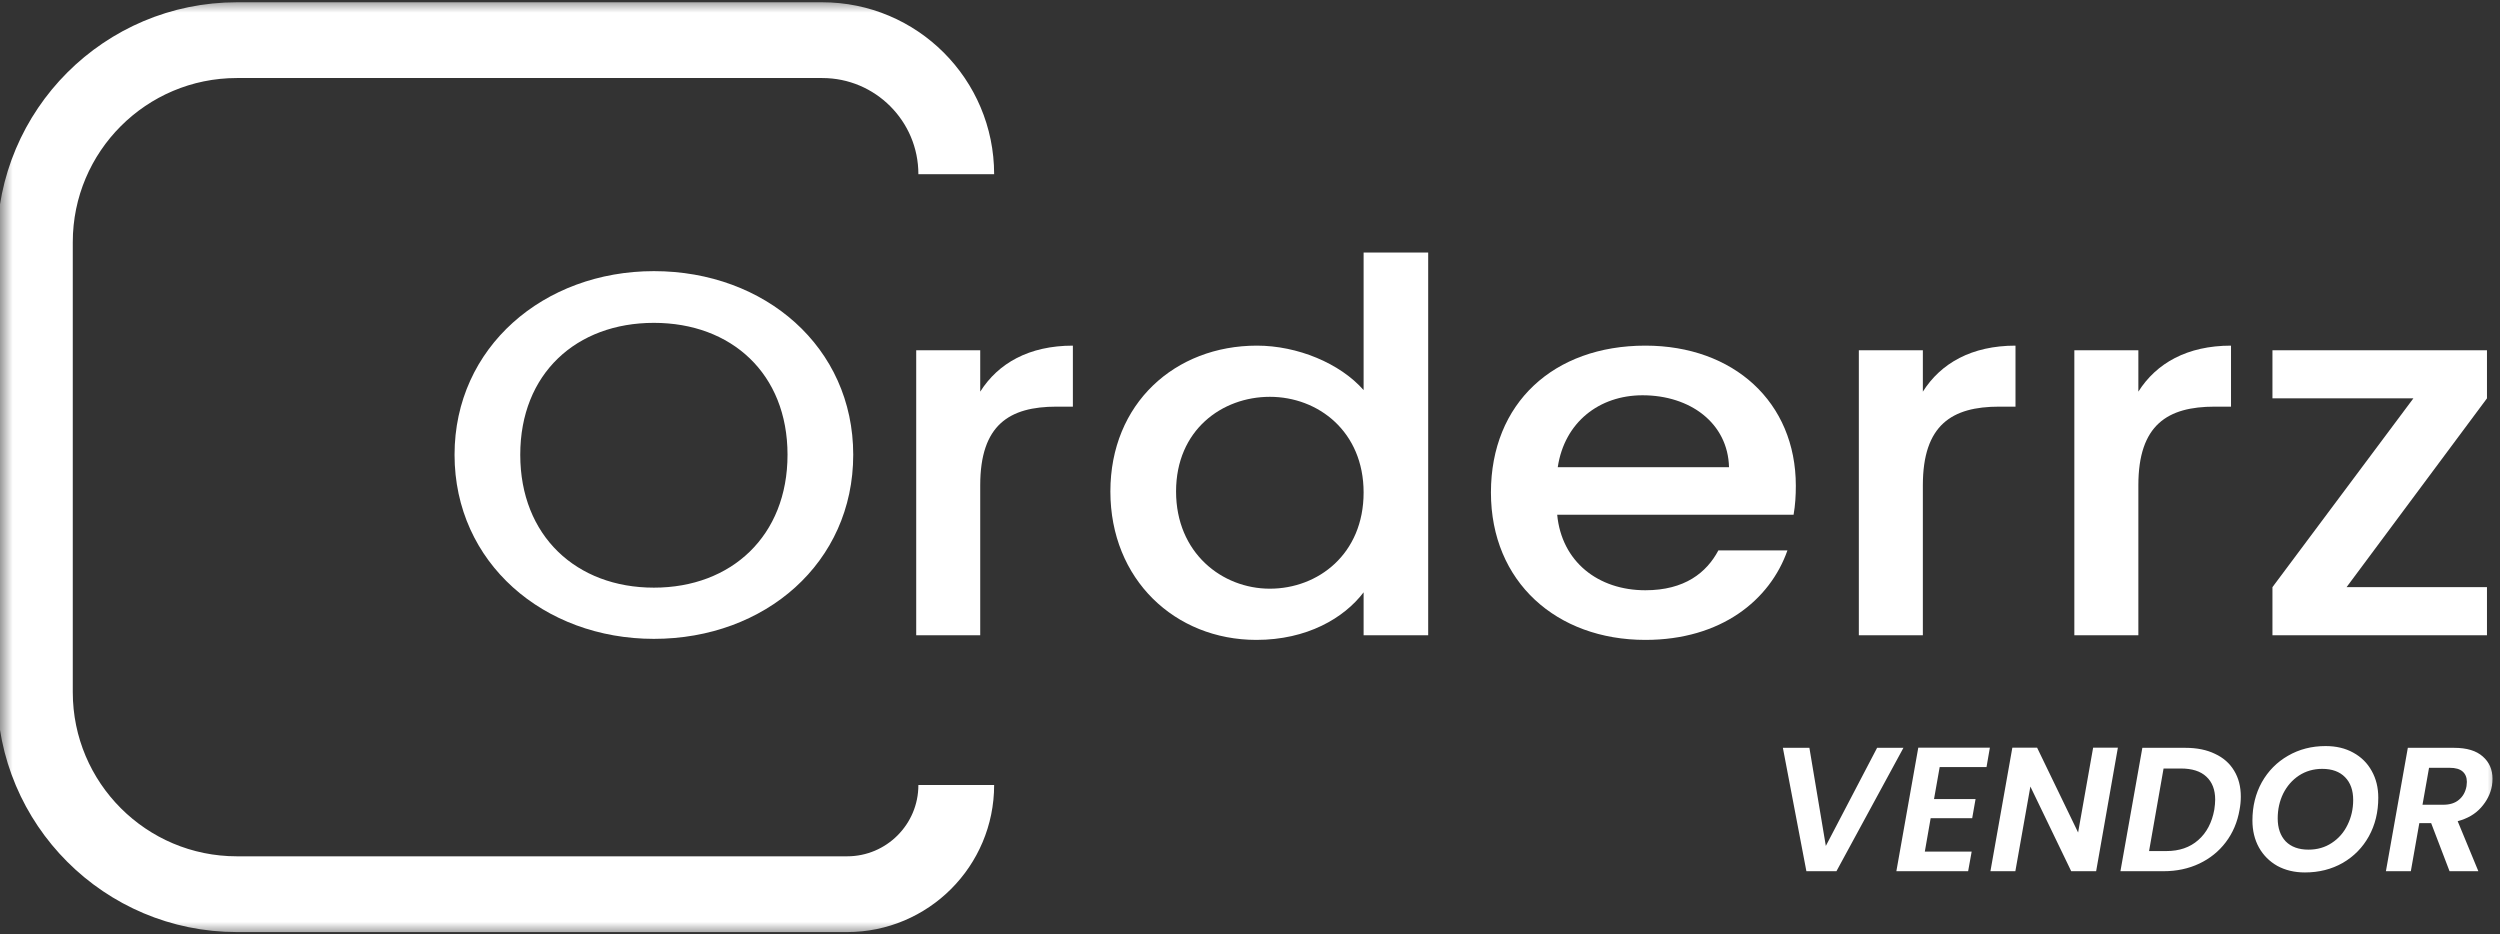 <svg width="99" height="37" viewBox="0 0 99 37" fill="none" xmlns="http://www.w3.org/2000/svg">
<rect x="0" y="0" width="99" height="37" fill="#333333" stroke="none"/>
<g clip-path="url(#clip0_808_8286)">
<mask id="mask0_808_8286" style="mask-type:luminance" maskUnits="userSpaceOnUse" x="0" y="0" width="99" height="37">
<path d="M99 0H0V37H99V0Z" fill="white"/>
</mask>
<g mask="url(#mask0_808_8286)">
<path d="M33.788 18.008C33.788 13.748 30.297 10.737 25.894 10.737C21.535 10.737 18 13.748 18 18.008C18 22.288 21.535 25.299 25.894 25.299C30.297 25.299 33.788 22.288 33.788 18.008ZM20.602 18.008C20.602 14.793 22.825 12.785 25.894 12.785C28.962 12.785 31.186 14.793 31.186 18.008C31.186 21.223 28.962 23.271 25.894 23.271C22.825 23.271 20.602 21.223 20.602 18.008Z" fill="white"/>
<path d="M38.817 19.216C38.817 16.82 39.973 16.103 41.841 16.103H42.486V13.687C40.752 13.687 39.529 14.383 38.817 15.509V13.871H36.282V25.156H38.817V19.216Z" fill="white"/>
<path d="M43.971 19.462C43.971 22.944 46.528 25.34 49.752 25.34C51.753 25.34 53.221 24.48 53.999 23.456V25.156H56.556V10H53.999V15.448C53.065 14.383 51.375 13.687 49.774 13.687C46.528 13.687 43.971 15.98 43.971 19.462ZM53.999 19.503C53.999 21.94 52.198 23.312 50.286 23.312C48.396 23.312 46.572 21.899 46.572 19.462C46.572 17.025 48.396 15.714 50.286 15.714C52.198 15.714 53.999 17.086 53.999 19.503Z" fill="white"/>
<path d="M65.045 15.653C66.935 15.653 68.425 16.759 68.469 18.5H61.687C61.954 16.718 63.333 15.653 65.045 15.653ZM70.782 21.797H68.047C67.58 22.677 66.713 23.374 65.156 23.374C63.288 23.374 61.843 22.247 61.665 20.384H71.026C71.093 19.995 71.115 19.626 71.115 19.237C71.115 15.919 68.647 13.687 65.156 13.687C61.531 13.687 59.041 15.96 59.041 19.503C59.041 23.046 61.643 25.34 65.156 25.34C68.158 25.34 70.092 23.763 70.782 21.797Z" fill="white"/>
<path d="M76.145 19.216C76.145 16.82 77.302 16.103 79.169 16.103H79.814V13.687C78.08 13.687 76.857 14.383 76.145 15.509V13.871H73.61V25.156H76.145V19.216Z" fill="white"/>
<path d="M84.679 19.216C84.679 16.82 85.836 16.103 87.704 16.103H88.348V13.687C86.614 13.687 85.391 14.383 84.679 15.509V13.871H82.144V25.156H84.679V19.216Z" fill="white"/>
<path d="M98.484 13.871H89.989V15.775H95.57L89.989 23.251V25.156H98.484V23.251H92.924L98.484 15.775V13.871Z" fill="white"/>
<path d="M37.868 6.898C37.868 3.967 35.491 1.59 32.56 1.59H9.382C4.964 1.59 1.382 5.172 1.382 9.59V27.41C1.382 31.828 4.964 35.41 9.382 35.41H33.546C35.933 35.41 37.868 33.474 37.868 31.087" stroke="white" stroke-width="3"/>
<path d="M71.652 29.614L72.303 33.499L74.333 29.614H75.376L72.723 34.5H71.533L70.602 29.614H71.652ZM76.811 30.377L76.587 31.644H78.232L78.099 32.4H76.454L76.223 33.723H78.078L77.938 34.5H75.096L75.964 29.607H78.799L78.666 30.377H76.811ZM83.007 34.5H82.02L80.403 31.147L79.808 34.5H78.821L79.689 29.607H80.669L82.293 32.967L82.888 29.607H83.868L83.007 34.5ZM86.545 29.614C86.997 29.614 87.387 29.693 87.714 29.852C88.045 30.006 88.297 30.228 88.47 30.517C88.647 30.806 88.736 31.149 88.736 31.546C88.736 31.723 88.719 31.896 88.687 32.064C88.603 32.554 88.421 32.983 88.141 33.352C87.865 33.716 87.515 33.998 87.091 34.199C86.666 34.4 86.195 34.5 85.677 34.5H83.969L84.837 29.614H86.545ZM85.789 33.702C86.302 33.702 86.722 33.557 87.049 33.268C87.38 32.979 87.592 32.577 87.686 32.064C87.709 31.91 87.721 31.777 87.721 31.665C87.721 31.273 87.604 30.97 87.371 30.755C87.142 30.54 86.806 30.433 86.363 30.433H85.677L85.103 33.702H85.789ZM91.275 34.549C90.865 34.549 90.501 34.463 90.183 34.29C89.871 34.113 89.628 33.87 89.455 33.562C89.282 33.249 89.196 32.892 89.196 32.491C89.196 31.931 89.32 31.427 89.567 30.979C89.819 30.531 90.165 30.181 90.603 29.929C91.046 29.672 91.543 29.544 92.094 29.544C92.51 29.544 92.874 29.63 93.186 29.803C93.504 29.976 93.749 30.218 93.921 30.531C94.094 30.839 94.18 31.191 94.18 31.588C94.18 32.157 94.056 32.666 93.809 33.114C93.562 33.562 93.216 33.914 92.773 34.171C92.33 34.423 91.831 34.549 91.275 34.549ZM91.415 33.646C91.765 33.646 92.073 33.557 92.339 33.38C92.61 33.203 92.817 32.965 92.962 32.666C93.112 32.363 93.186 32.034 93.186 31.679C93.186 31.296 93.079 30.995 92.864 30.776C92.65 30.557 92.349 30.447 91.961 30.447C91.616 30.447 91.308 30.536 91.037 30.713C90.771 30.89 90.564 31.128 90.414 31.427C90.269 31.726 90.197 32.052 90.197 32.407C90.197 32.79 90.302 33.093 90.512 33.317C90.727 33.536 91.028 33.646 91.415 33.646ZM97.184 29.614C97.684 29.614 98.062 29.728 98.318 29.957C98.575 30.181 98.703 30.475 98.703 30.839C98.703 30.928 98.696 31.019 98.682 31.112C98.626 31.429 98.482 31.719 98.248 31.98C98.02 32.237 97.712 32.416 97.324 32.519L98.143 34.5H97.002L96.274 32.596H95.805L95.469 34.5H94.482L95.35 29.614H97.184ZM97.674 31.133C97.684 31.049 97.688 30.993 97.688 30.965C97.688 30.788 97.632 30.65 97.52 30.552C97.408 30.454 97.238 30.405 97.009 30.405H96.19L95.931 31.868H96.75C97.012 31.868 97.219 31.803 97.373 31.672C97.532 31.541 97.632 31.362 97.674 31.133Z" fill="white"/>
</g>
</g>
<defs>
<clipPath id="clip0_808_8286">
<rect width="99" height="37" fill="white"/>
</clipPath>
</defs>
</svg>

